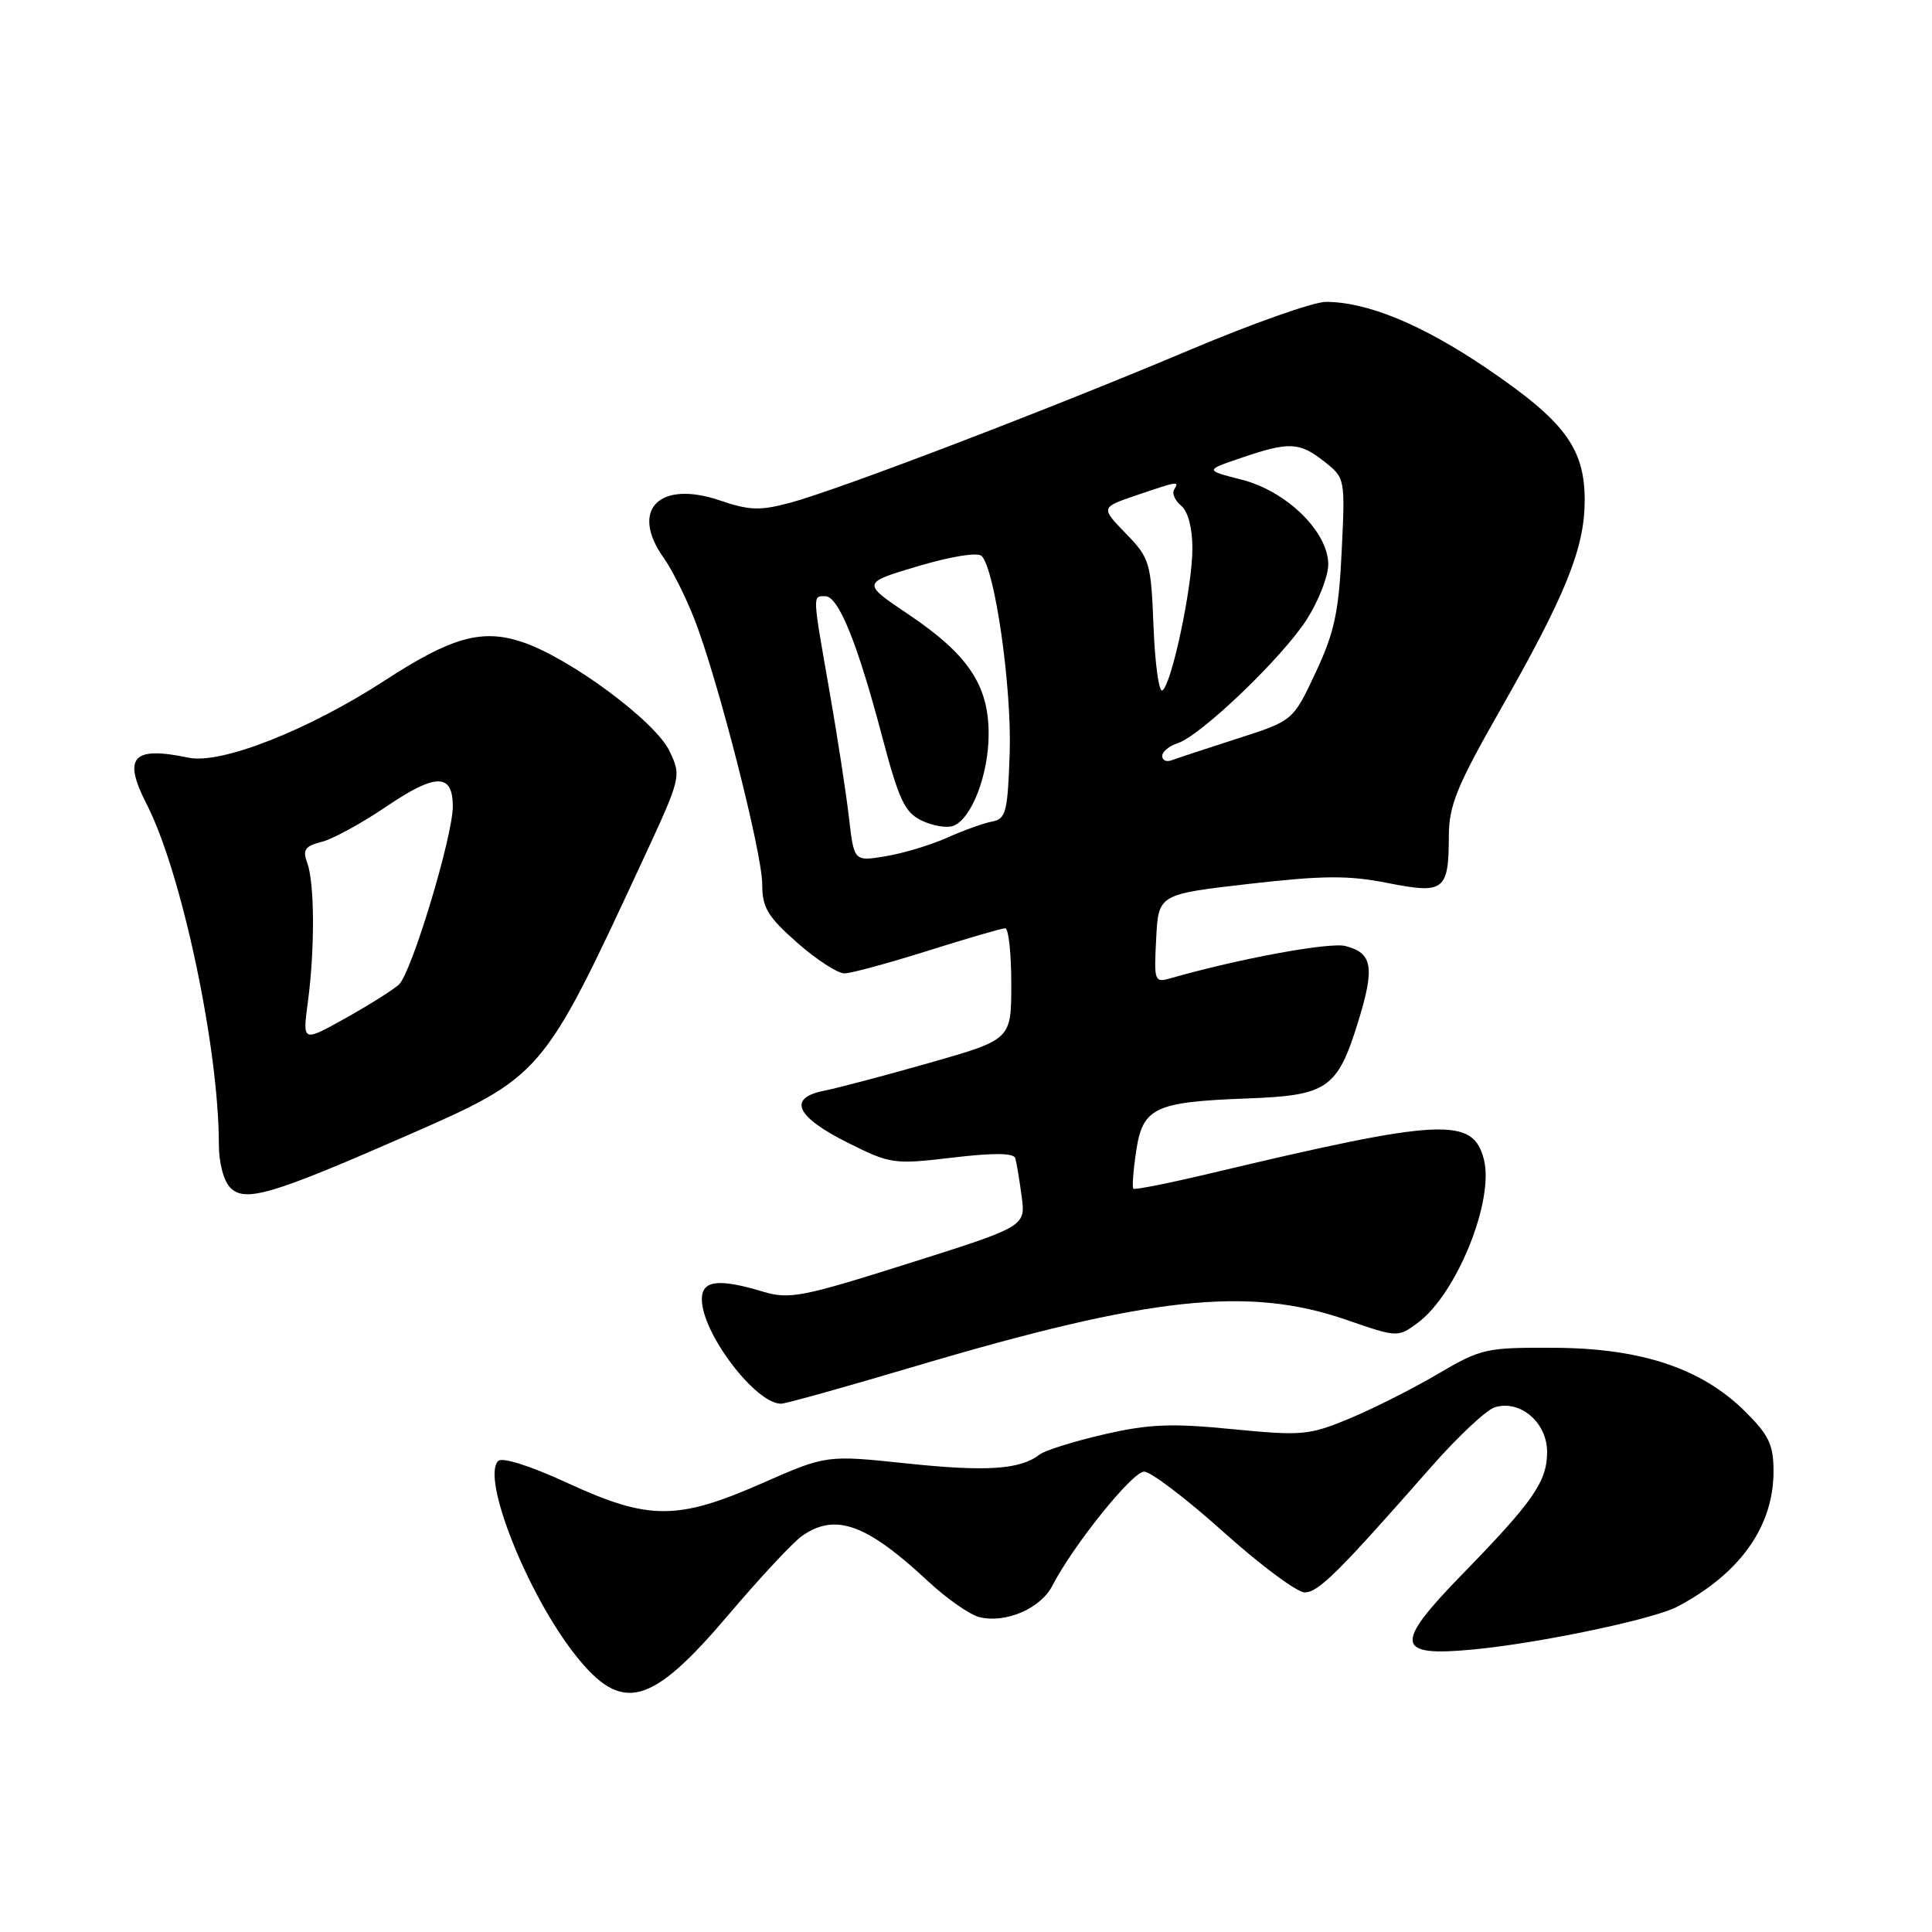<?xml version="1.0" encoding="UTF-8" standalone="no"?>
<!DOCTYPE svg PUBLIC "-//W3C//DTD SVG 1.1//EN" "http://www.w3.org/Graphics/SVG/1.1/DTD/svg11.dtd" >
<svg xmlns="http://www.w3.org/2000/svg" xmlns:xlink="http://www.w3.org/1999/xlink" version="1.1" viewBox="0 0 256 256">
 <g >
 <path fill="currentColor"
d=" M 96.57 213.92 C 100.71 209.04 105.08 204.36 106.27 203.52 C 110.69 200.43 114.81 201.91 123.00 209.55 C 125.47 211.85 128.54 213.99 129.82 214.29 C 133.28 215.12 137.88 213.13 139.43 210.14 C 142.22 204.73 150.05 195.00 151.60 195.00 C 152.49 195.00 157.22 198.60 162.12 203.00 C 167.02 207.40 171.86 211.00 172.88 211.00 C 174.70 211.00 177.35 208.36 189.75 194.25 C 193.19 190.34 196.93 186.84 198.05 186.48 C 201.41 185.42 205.00 188.47 205.00 192.39 C 205.00 196.31 203.17 198.95 193.70 208.66 C 184.64 217.97 184.89 219.56 195.27 218.56 C 203.98 217.73 219.07 214.56 222.22 212.91 C 230.54 208.54 235.00 202.28 235.00 194.98 C 235.00 191.44 234.40 190.17 231.25 187.04 C 225.51 181.33 217.51 178.65 206.00 178.59 C 196.88 178.54 196.26 178.68 190.50 182.07 C 187.20 184.01 181.93 186.67 178.80 187.97 C 173.44 190.19 172.51 190.27 163.30 189.37 C 155.20 188.57 152.24 188.69 146.26 190.07 C 142.28 190.99 138.45 192.19 137.76 192.73 C 135.23 194.72 130.72 195.03 120.22 193.92 C 109.50 192.79 109.50 192.79 101.00 196.53 C 89.77 201.47 85.97 201.47 75.21 196.51 C 70.24 194.22 66.55 193.05 66.01 193.59 C 63.75 195.85 69.90 211.30 76.26 219.33 C 82.43 227.12 86.23 226.11 96.57 213.92 Z  M 121.33 181.02 C 152.36 171.81 165.40 170.40 178.36 174.87 C 185.19 177.23 185.22 177.23 187.86 175.28 C 193.00 171.48 198.00 159.14 196.63 153.66 C 195.20 147.96 191.09 148.17 160.50 155.45 C 155.00 156.76 150.35 157.69 150.18 157.51 C 150.00 157.33 150.16 155.08 150.55 152.52 C 151.42 146.75 152.98 146.01 165.27 145.55 C 175.92 145.16 177.22 144.26 179.98 135.33 C 182.19 128.16 181.87 126.26 178.26 125.35 C 176.15 124.82 164.12 127.04 155.20 129.60 C 152.96 130.24 152.90 130.10 153.20 124.38 C 153.50 118.50 153.50 118.50 165.50 117.12 C 175.30 116.00 178.66 115.97 183.86 117.00 C 191.38 118.49 191.96 118.04 191.98 110.74 C 192.00 106.73 193.04 104.16 198.69 94.24 C 207.43 78.90 209.95 72.70 209.98 66.40 C 210.01 59.42 207.37 55.84 196.97 48.79 C 188.45 43.01 181.16 40.00 175.68 40.00 C 174.06 40.00 165.93 42.87 157.62 46.38 C 139.28 54.13 111.25 64.85 104.76 66.60 C 100.72 67.69 99.33 67.65 95.42 66.32 C 87.34 63.56 83.41 67.56 87.95 73.93 C 89.02 75.43 90.83 79.03 91.97 81.93 C 95.05 89.73 100.99 112.95 101.00 117.17 C 101.00 120.27 101.71 121.45 105.64 124.92 C 108.19 127.16 111.01 128.99 111.89 128.98 C 112.78 128.97 117.75 127.62 122.95 125.98 C 128.15 124.34 132.76 123.00 133.20 123.00 C 133.64 123.00 134.00 126.32 134.00 130.37 C 134.00 137.74 134.00 137.74 123.25 140.81 C 117.34 142.49 111.01 144.17 109.19 144.53 C 104.32 145.49 105.45 147.98 112.34 151.42 C 118.00 154.25 118.43 154.31 126.21 153.39 C 131.65 152.74 134.33 152.77 134.53 153.47 C 134.70 154.04 135.08 156.30 135.37 158.50 C 135.91 162.50 135.91 162.50 120.42 167.40 C 106.29 171.87 104.60 172.20 101.10 171.15 C 95.18 169.37 93.00 169.65 93.00 172.16 C 93.00 176.65 100.10 186.00 103.50 186.00 C 104.09 186.00 112.11 183.76 121.33 181.02 Z  M 53.80 150.52 C 71.88 142.60 71.87 142.61 85.07 114.20 C 90.29 102.95 90.31 102.87 88.70 99.50 C 86.82 95.55 75.39 87.11 69.14 85.05 C 63.84 83.30 59.80 84.43 51.00 90.16 C 40.91 96.72 29.31 101.30 25.01 100.40 C 17.54 98.84 16.22 100.30 19.45 106.59 C 24.07 115.61 29.00 138.86 29.00 151.65 C 29.00 154.08 29.64 156.50 30.52 157.38 C 32.49 159.35 35.97 158.32 53.80 150.52 Z  M 112.49 108.32 C 112.12 105.12 110.96 97.58 109.91 91.58 C 107.63 78.56 107.65 79.00 109.35 79.00 C 111.10 79.00 113.58 85.10 116.86 97.49 C 119.12 106.04 119.88 107.66 122.15 108.74 C 123.61 109.44 125.49 109.75 126.32 109.43 C 128.75 108.50 131.00 102.63 131.00 97.25 C 131.00 90.77 128.27 86.71 120.32 81.37 C 114.18 77.24 114.18 77.24 121.68 75.01 C 126.05 73.72 129.55 73.15 130.07 73.67 C 131.84 75.44 134.07 91.10 133.79 99.74 C 133.53 107.57 133.29 108.52 131.50 108.85 C 130.40 109.05 127.70 110.01 125.50 111.00 C 123.30 111.98 119.62 113.09 117.33 113.46 C 113.16 114.15 113.16 114.15 112.49 108.32 Z  M 154.00 100.17 C 154.00 99.60 154.91 98.85 156.02 98.49 C 159.08 97.52 169.97 87.09 173.17 82.05 C 174.73 79.61 176.00 76.34 176.00 74.79 C 176.00 70.47 170.48 65.07 164.53 63.56 C 159.63 62.31 159.63 62.31 164.50 60.66 C 170.82 58.50 172.18 58.56 175.49 61.17 C 178.23 63.33 178.25 63.41 177.78 73.03 C 177.40 81.10 176.82 83.80 174.33 89.11 C 171.34 95.50 171.34 95.50 163.92 97.88 C 159.84 99.19 155.94 100.48 155.25 100.74 C 154.56 101.00 154.00 100.75 154.00 100.17 Z  M 152.85 83.05 C 152.51 74.48 152.36 73.97 149.17 70.68 C 145.84 67.24 145.84 67.24 150.60 65.62 C 156.13 63.74 156.30 63.71 155.57 64.89 C 155.27 65.37 155.69 66.33 156.51 67.01 C 157.42 67.76 158.00 69.97 158.00 72.68 C 158.00 77.74 155.25 90.72 154.02 91.49 C 153.57 91.77 153.04 87.97 152.85 83.05 Z  M 40.79 132.80 C 41.73 125.81 41.69 117.03 40.72 114.37 C 40.07 112.60 40.39 112.12 42.60 111.56 C 44.07 111.20 47.93 109.08 51.20 106.87 C 57.72 102.44 60.00 102.43 60.00 106.84 C 60.00 110.83 54.53 128.93 52.86 130.46 C 52.11 131.15 48.93 133.15 45.79 134.91 C 40.08 138.10 40.08 138.10 40.79 132.80 Z "/>
</g>
</svg>